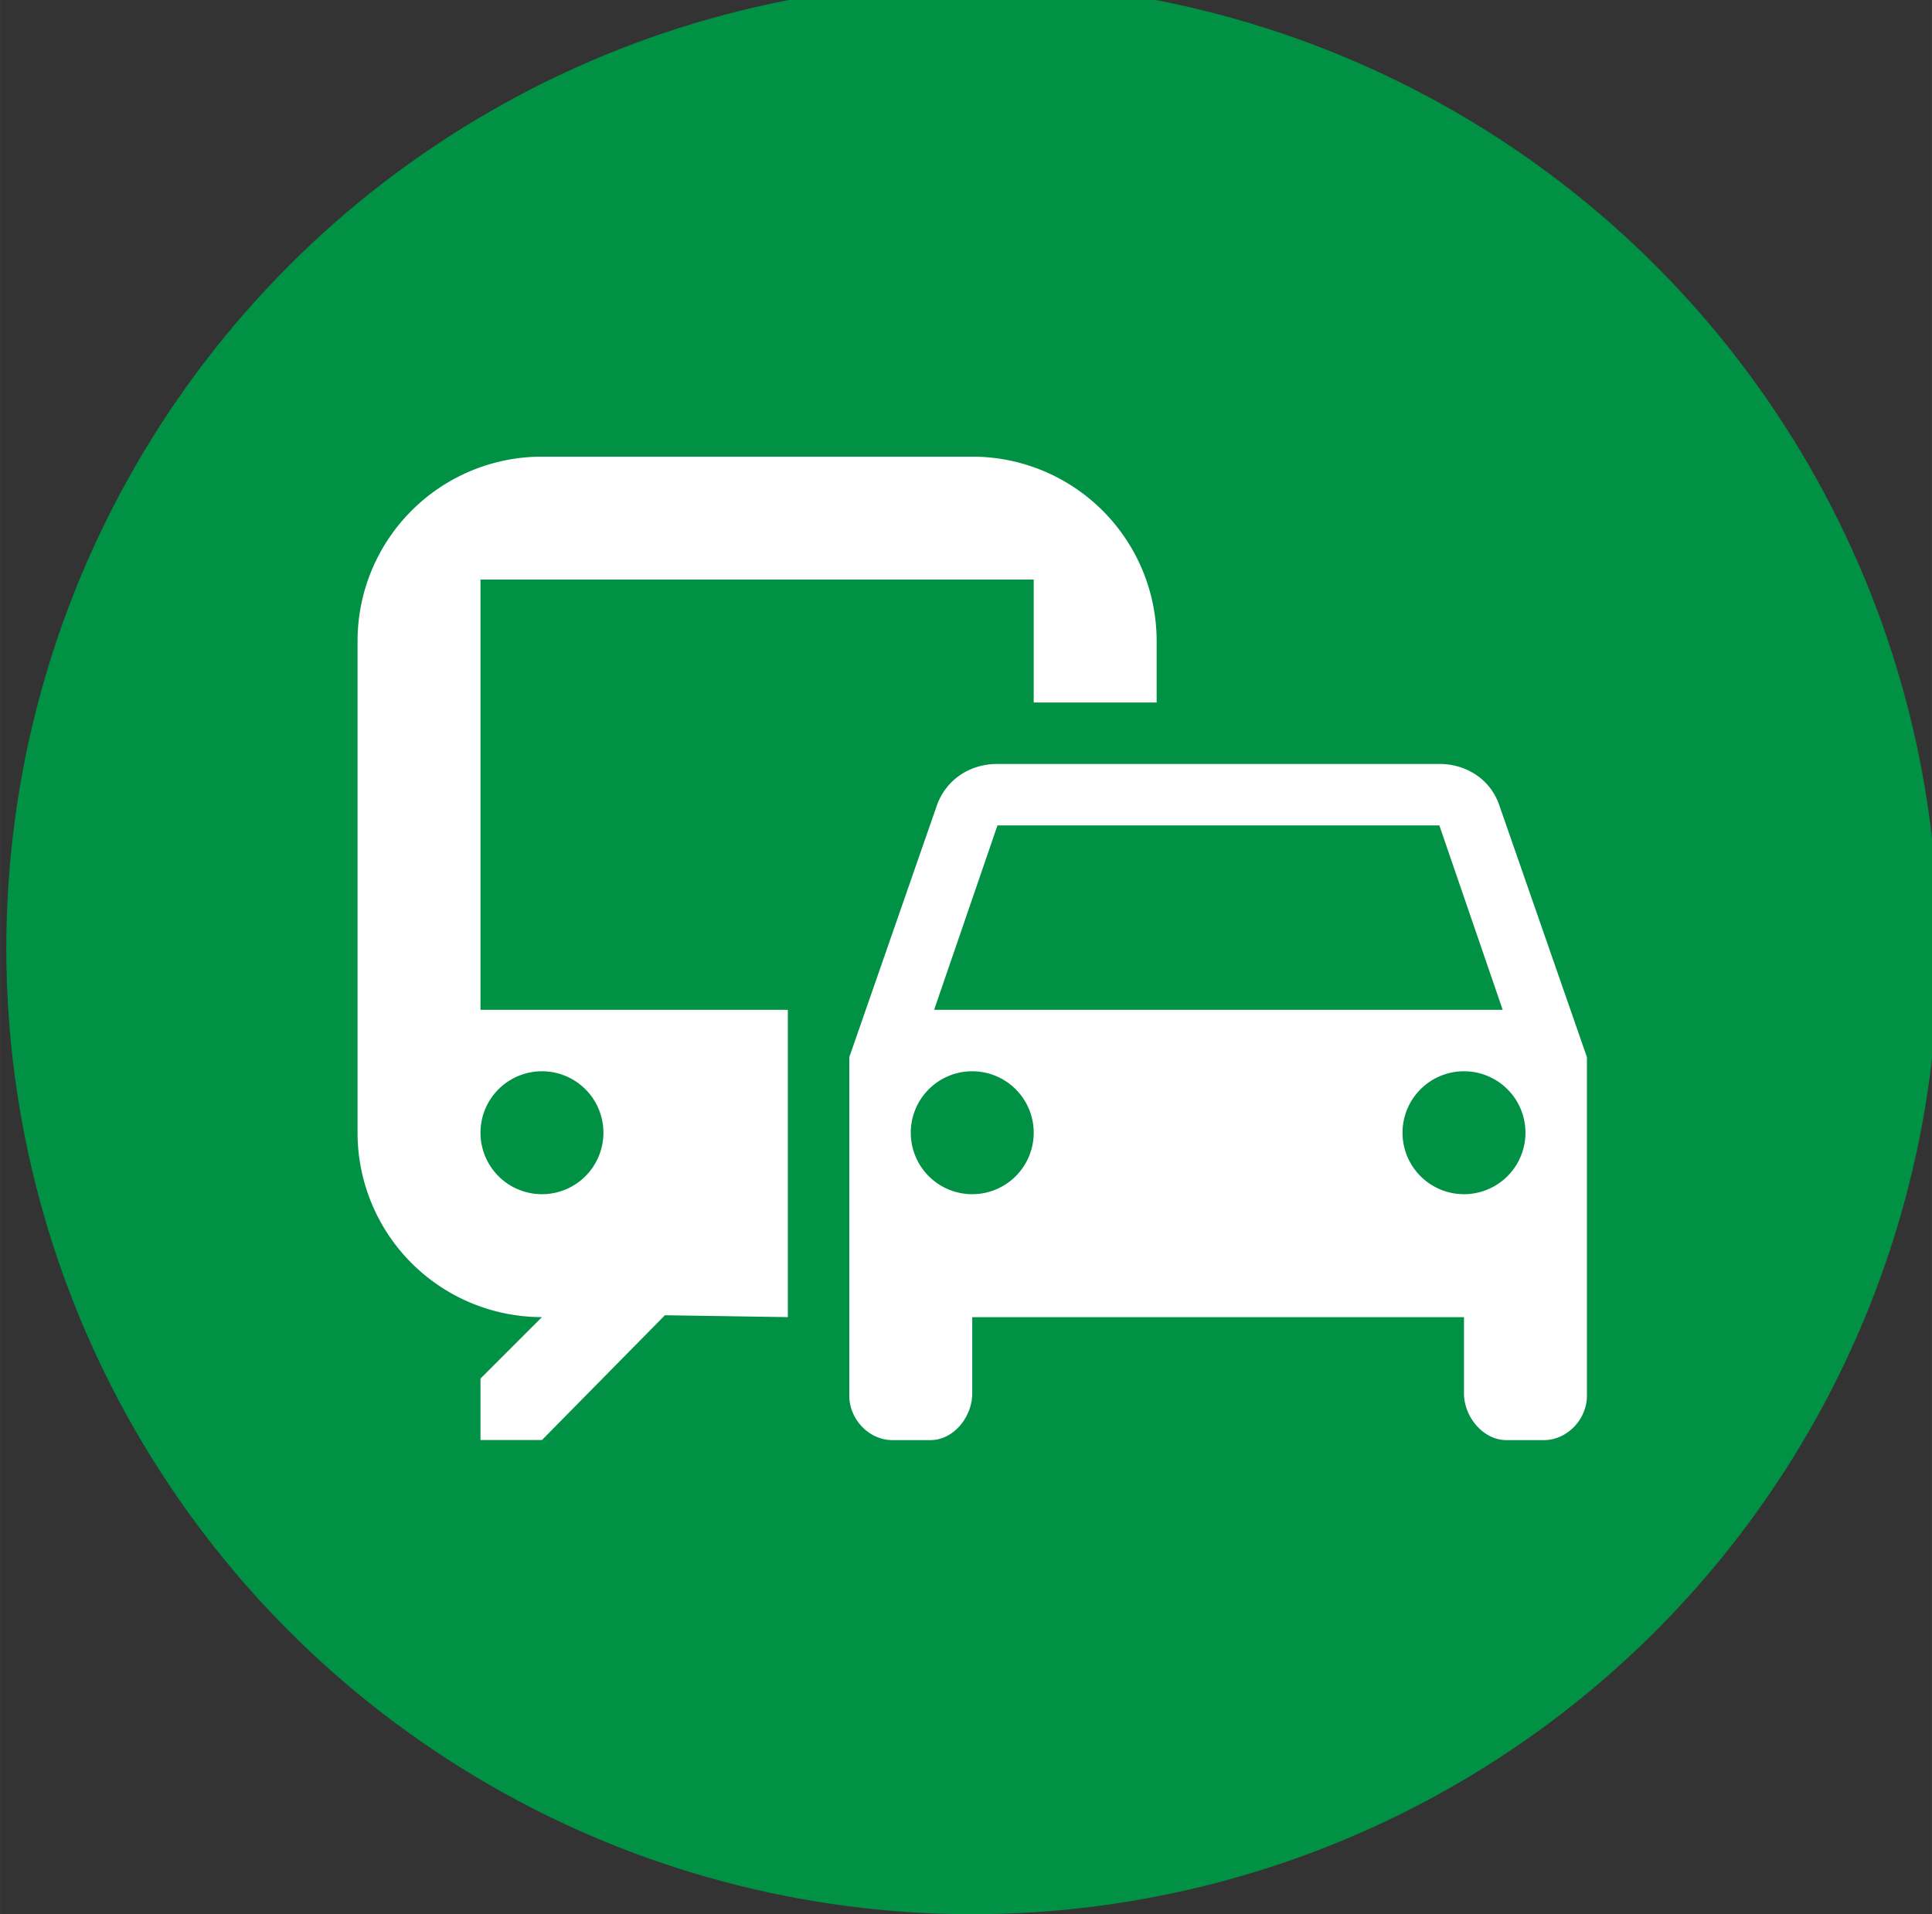 <?xml version="1.0" encoding="UTF-8" standalone="no"?>
<!-- Created with Inkscape (http://www.inkscape.org/) -->

<svg
   xmlns:dc="http://purl.org/dc/elements/1.1/"
   xmlns:cc="http://creativecommons.org/ns#"
   xmlns:rdf="http://www.w3.org/1999/02/22-rdf-syntax-ns#"
   xmlns:svg="http://www.w3.org/2000/svg"
   xmlns="http://www.w3.org/2000/svg"
   xmlns:sodipodi="http://sodipodi.sourceforge.net/DTD/sodipodi-0.dtd"
   xmlns:inkscape="http://www.inkscape.org/namespaces/inkscape"
   width="110"
   height="109"
   viewBox="0 0 29.104 28.84"
   version="1.1"
   id="svg8"
   inkscape:version="0.92.3 (2405546, 2018-03-11)"
   sodipodi:docname="transport_category.svg">
  <rect x="0" y="0" width="29.104" height="28.84" fill="#333333" stroke="none"/>
  <defs
     id="defs2" />
  <sodipodi:namedview
     id="base"
     pagecolor="#ffffff"
     bordercolor="#666666"
     borderopacity="1.0"
     inkscape:pageopacity="0.0"
     inkscape:pageshadow="2"
     inkscape:zoom="2.8"
     inkscape:cx="20.194544"
     inkscape:cy="44.872896"
     inkscape:document-units="mm"
     inkscape:current-layer="layer1"
     showgrid="false"
     units="px"
     inkscape:window-width="1920"
     inkscape:window-height="1046"
     inkscape:window-x="1589"
     inkscape:window-y="-11"
     inkscape:window-maximized="1" />
  <g
     inkscape:label="Layer 1"
     inkscape:groupmode="layer"
     id="layer1"
     transform="translate(0,-268.16)">
    <circle
       style="opacity:1;fill:#009144;fill-opacity:1;fill-rule:nonzero;stroke:none;stroke-width:0.119;stroke-linecap:round;stroke-linejoin:round;stroke-miterlimit:4;stroke-dasharray:none;stroke-opacity:1;paint-order:normal"
       id="path828"
       cx="14.647"
       cy="282.448"
       r="14.552" />
    <path
       id="path1151"
       d="M 14.647,275.04 H 8.164 a 2.778,2.778 0 0 0 -2.778,2.778 v 7.408 a 2.778,2.778 0 0 0 2.778,2.778 l -0.926,0.926 v 0.926 h 0.926 l 1.852,-1.88 1.852,0.028 v -4.63 H 7.238 v -6.482 h 8.334 v 1.852 h 1.852 v -0.926 a 2.778,2.778 0 0 0 -2.778,-2.778 M 8.164,284.3 a 0.926,0.926 0 0 1 0.926,0.926 0.926,0.926 0 0 1 -0.926,0.926 0.926,0.926 0 0 1 -0.926,-0.926 0.926,0.926 0 0 1 0.926,-0.926 m 14.418,-4.019 c -0.13,-0.37 -0.482,-0.611 -0.898,-0.611 h -6.658 c -0.426,0 -0.769,0.241 -0.908,0.611 l -1.324,3.806 v 5.103 c 0,0.352 0.296,0.667 0.648,0.667 h 0.574 c 0.352,0 0.63,-0.352 0.63,-0.704 v -1.148 h 7.408 v 1.148 c 0,0.352 0.287,0.704 0.639,0.704 h 0.565 c 0.352,0 0.648,-0.315 0.648,-0.667 v -1.269 -3.834 l -1.324,-3.806 m -7.557,0.315 h 6.658 l 0.954,2.778 H 14.072 l 0.954,-2.778 m -0.38,5.556 a 0.926,0.926 0 0 1 -0.926,-0.926 0.926,0.926 0 0 1 0.926,-0.926 0.926,0.926 0 0 1 0.926,0.926 0.926,0.926 0 0 1 -0.926,0.926 m 7.408,0 a 0.926,0.926 0 0 1 -0.926,-0.926 0.926,0.926 0 0 1 0.926,-0.926 0.926,0.926 0 0 1 0.926,0.926 0.926,0.926 0 0 1 -0.926,0.926 z"
       inkscape:connector-curvature="0"
       style="fill:#ffffff;stroke-width:0.926" />
  </g>
</svg>
